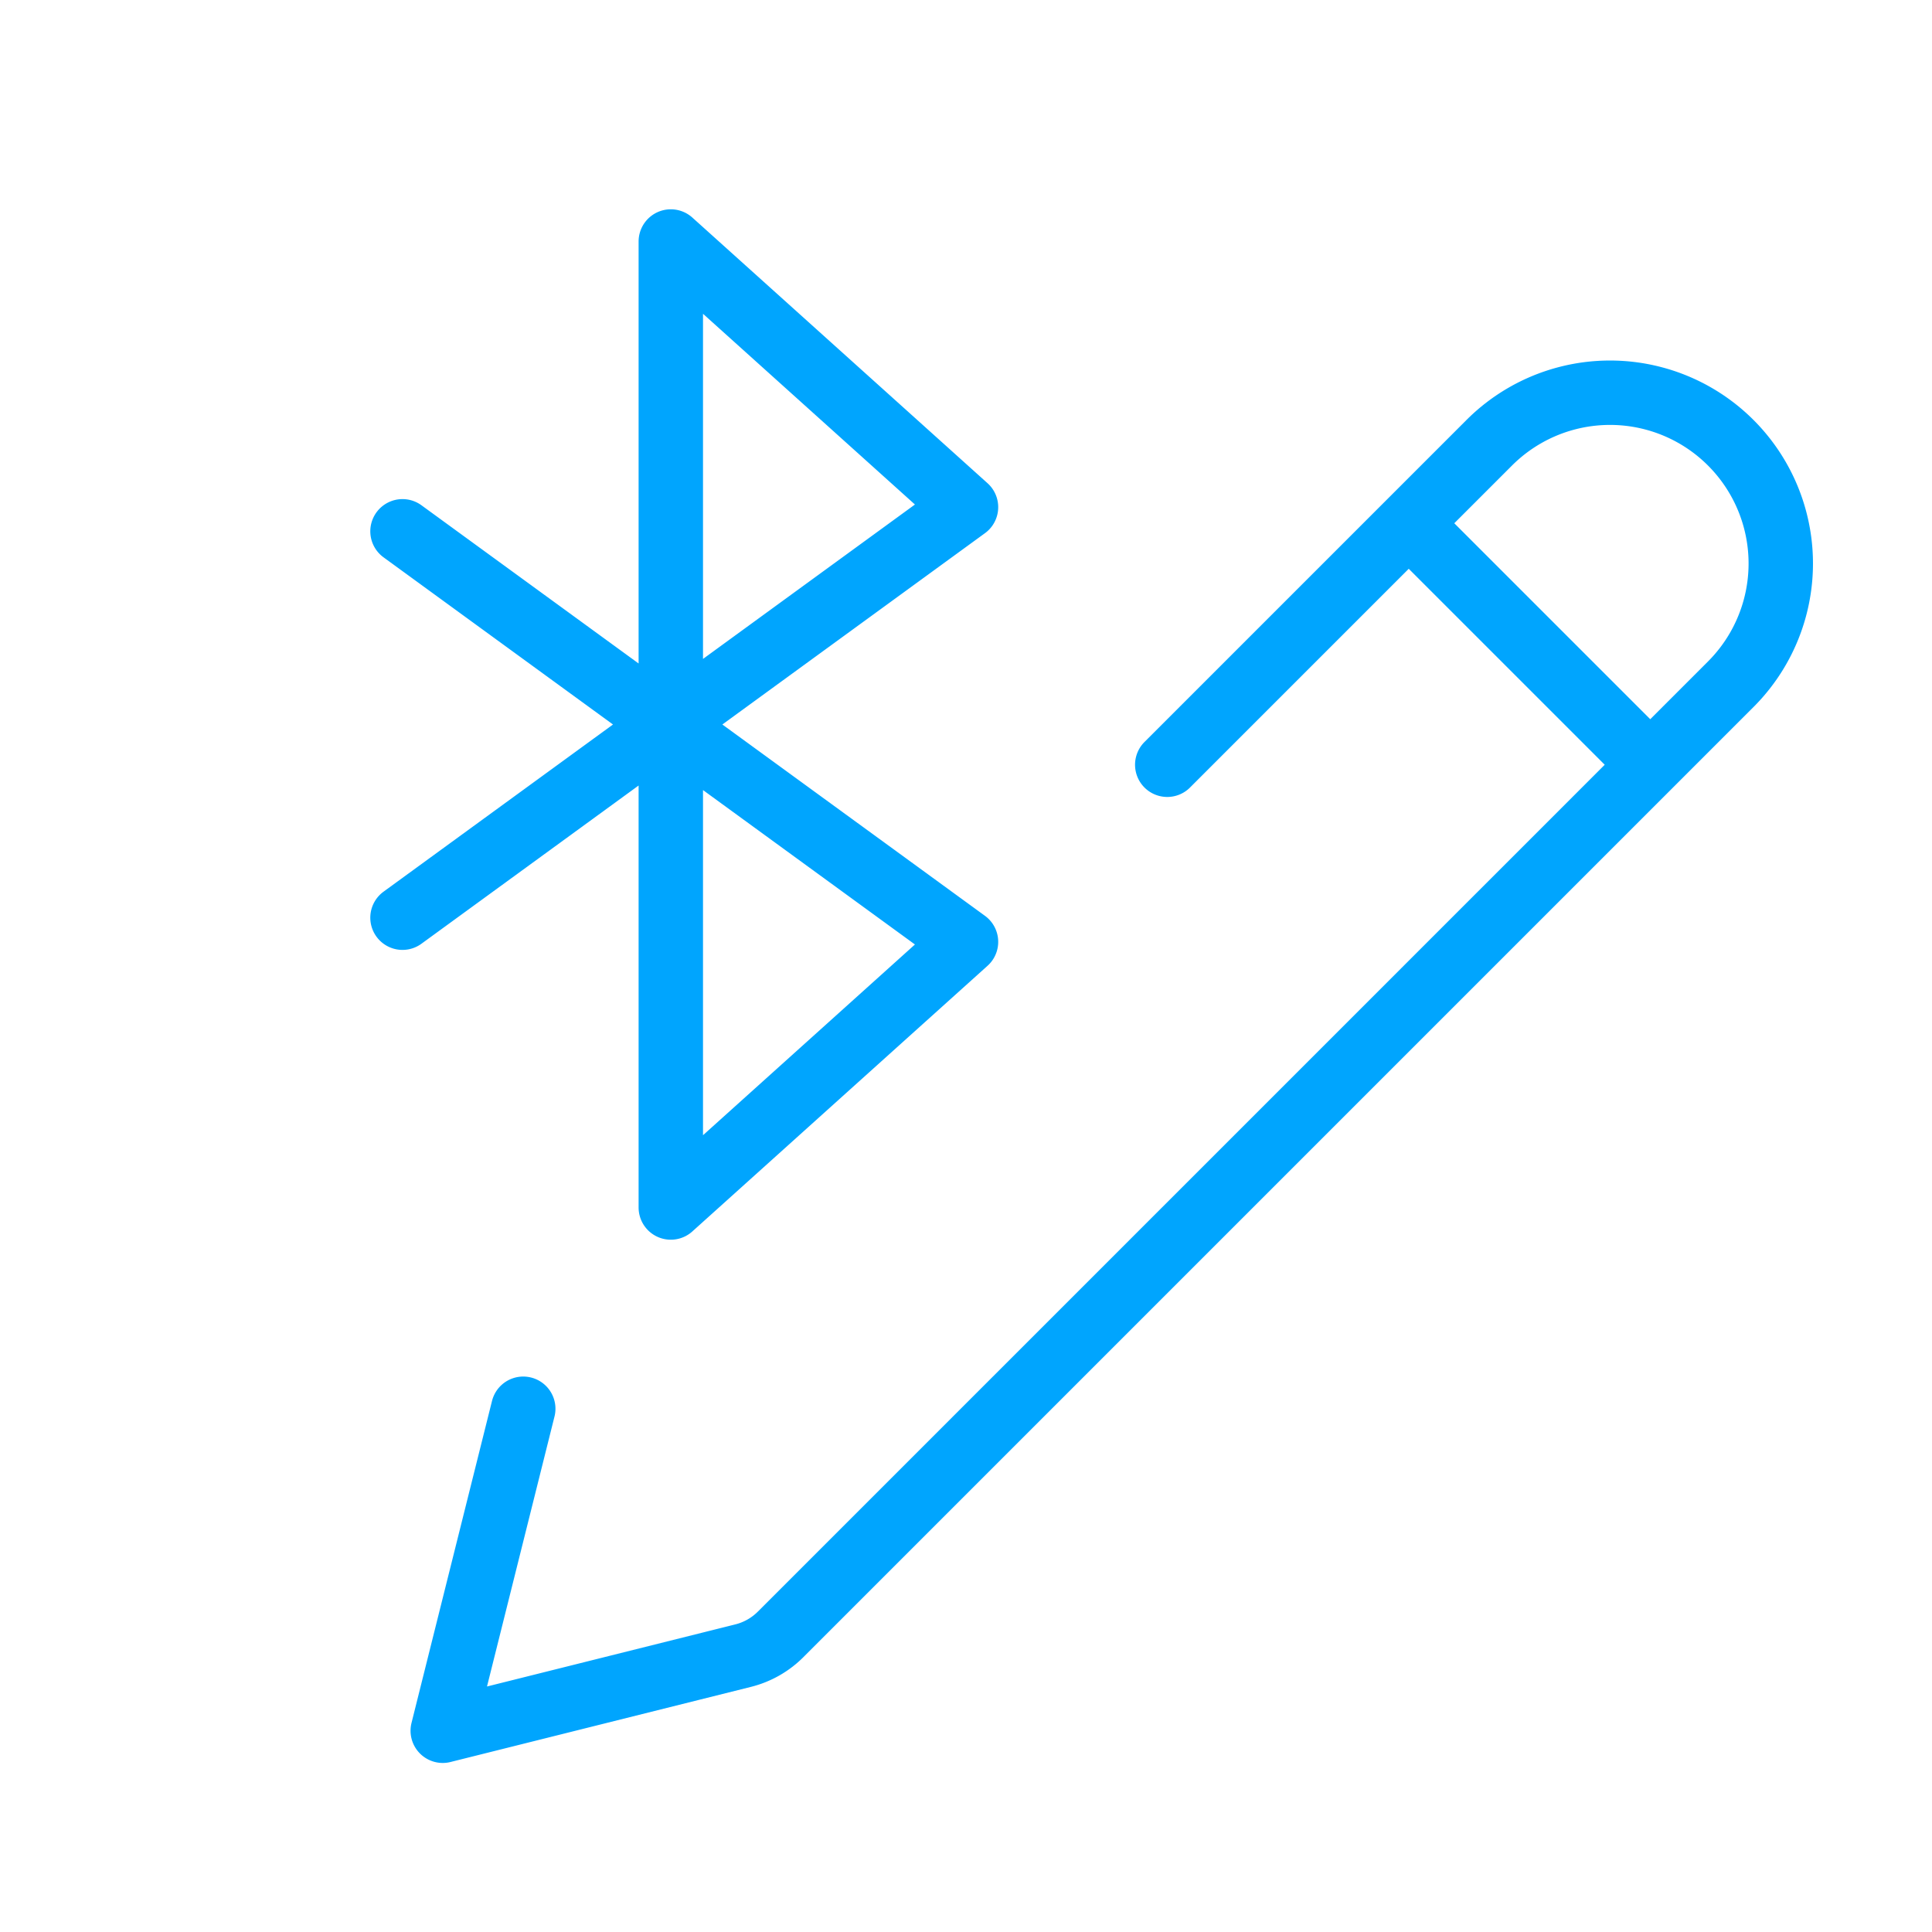 <?xml version="1.0" encoding="UTF-8"?><svg xmlns="http://www.w3.org/2000/svg" width="64px" height="64px" fill="none" stroke-width="0.8" viewBox="0 0 24 24" color="#00a5fe"><g stroke="#00a5fe" stroke-width="0.8" stroke-linecap="round" stroke-linejoin="round" clip-path="url(#pen-connect-bluetooth_svg__a)"><path d="m6.5 17.5-1 4 3.731-.933a1 1 0 0 0 .465-.263L21.5 8.5a2.121 2.121 0 0 0 0-3v0a2.121 2.121 0 0 0-3 0l-4 4M17.5 6.5l3 3M5 6.6l7 5.1L8.333 15V3L12 6.3l-7 5.1"></path></g><defs><clipPath id="pen-connect-bluetooth_svg__a"><path fill="#fff" d="M0 0h24v24H0z"></path></clipPath></defs></svg>